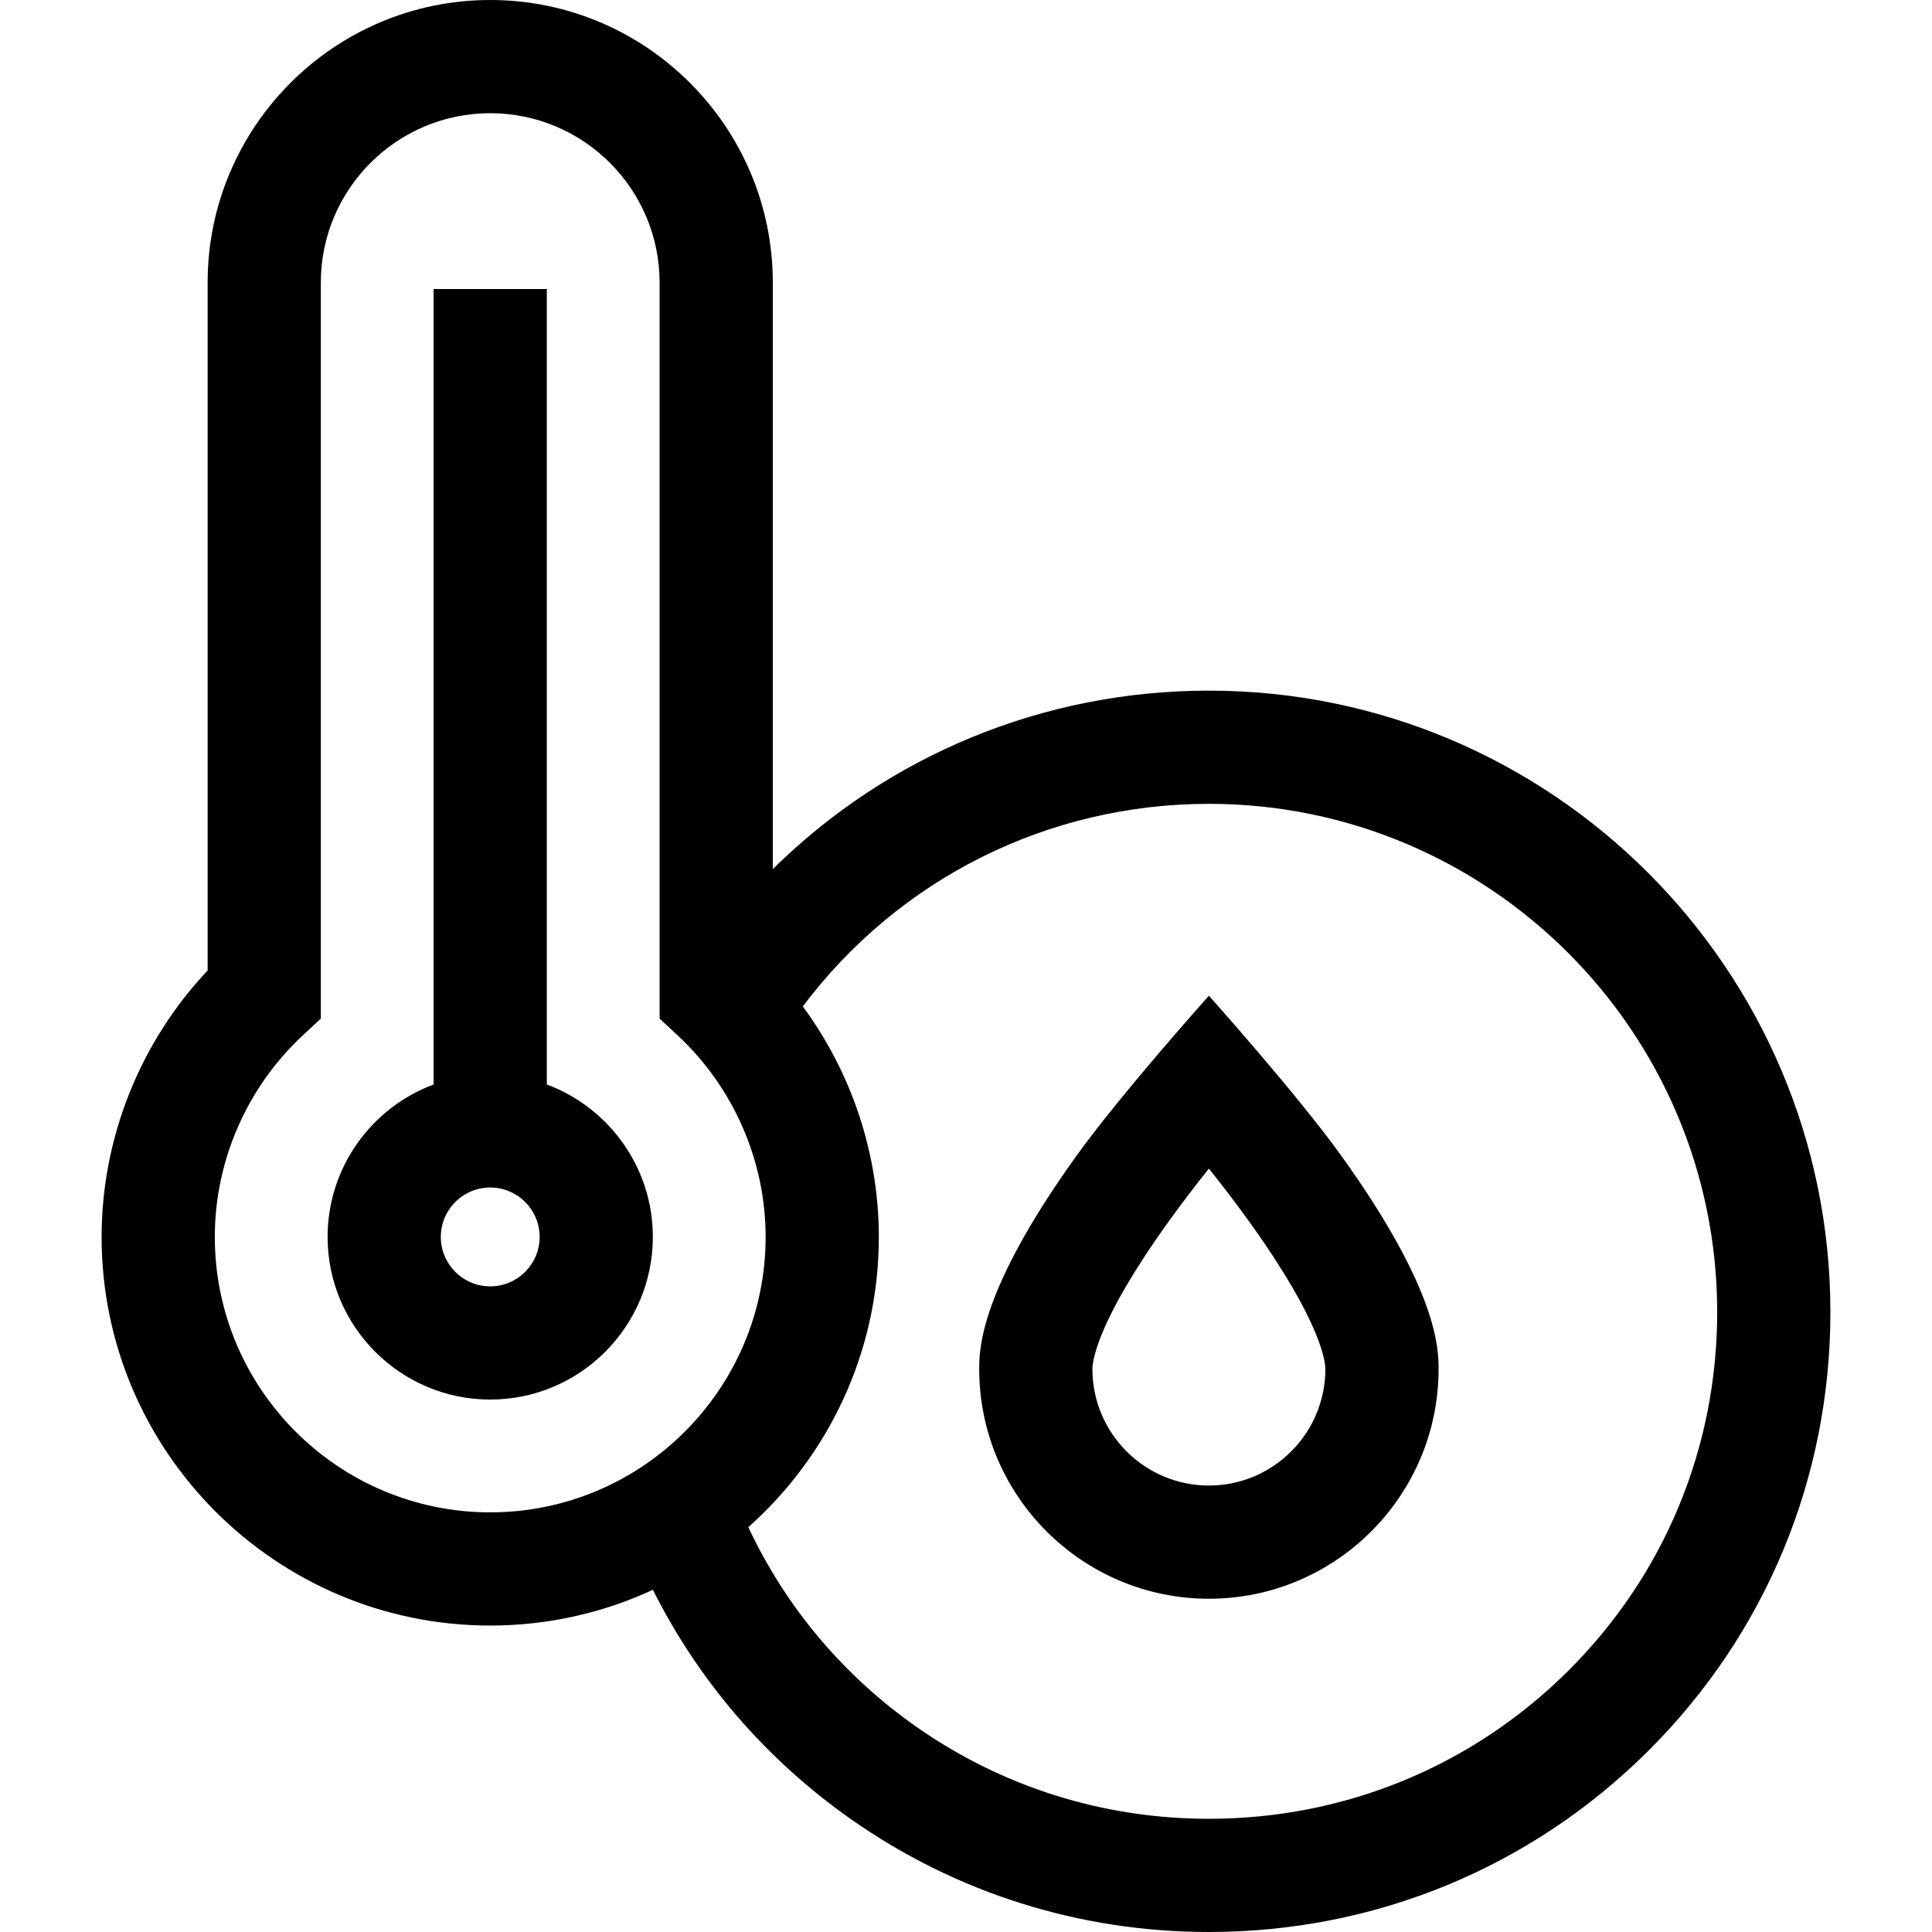 <svg id="Capa_1" enable-background="new 0 0 512 512" height="512" viewBox="0 0 512 512" width="512" xmlns="http://www.w3.org/2000/svg"><g><path d="m144.914 287.401v-210.803h-30v210.803c-16.39 6.105-28.097 21.909-28.097 40.4 0 23.764 19.333 43.097 43.097 43.097s43.097-19.333 43.097-43.097c0-18.49-11.708-34.294-28.097-40.4zm-15 53.497c-7.222 0-13.097-5.875-13.097-13.097s5.875-13.097 13.097-13.097 13.097 5.875 13.097 13.097-5.876 13.097-13.097 13.097z"/><path d="m320.37 263.876s-23.31 26.028-35.114 42.448c-25.754 35.827-25.754 51.38-25.754 56.491 0 33.562 27.305 60.868 60.868 60.868s60.868-27.305 60.868-60.868c0-5.111 0-20.664-25.754-56.491-11.804-16.42-35.114-42.448-35.114-42.448zm0 129.808c-17.021 0-30.868-13.847-30.868-30.868 0-1.829.962-12.292 19.965-38.774 3.762-5.243 7.551-10.159 10.902-14.352 3.352 4.193 7.141 9.109 10.902 14.352 19.003 26.483 19.965 36.946 19.965 38.774.001 17.02-13.846 30.868-30.866 30.868z"/><path d="m320.37 183.026c-43.964 0-85.113 17.217-115.566 47.292v-155.428c0-41.294-33.595-74.89-74.89-74.89s-74.89 33.595-74.89 74.89v182.289c-17.93 19.038-28.097 44.415-28.097 70.623 0 56.787 46.2 102.986 102.987 102.986 15.387 0 29.993-3.398 43.117-9.473 12.109 24.183 29.99 44.974 52.434 60.754 27.848 19.581 60.665 29.931 94.905 29.931 44.009 0 85.363-17.048 116.442-48.002 31.122-30.998 48.262-72.289 48.262-116.268-.001-90.818-73.886-164.704-164.704-164.704zm-263.443 144.775c0-20.155 8.499-39.624 23.316-53.414l4.781-4.45v-195.047c0-24.752 20.138-44.89 44.89-44.89s44.89 20.137 44.89 44.89v195.048l4.781 4.45c14.817 13.791 23.316 33.259 23.316 53.414 0 40.245-32.742 72.986-72.986 72.986-40.246 0-72.988-32.742-72.988-72.987zm358.714 114.941c-25.418 25.316-59.252 39.258-95.271 39.258-28.03 0-54.88-8.462-77.649-24.472-19.325-13.588-34.514-31.704-44.403-52.811 21.203-18.877 34.583-46.361 34.583-76.916 0-22.044-7.194-43.498-20.149-61.087 25.414-33.798 64.89-53.688 107.618-53.688 74.276 0 134.704 60.428 134.704 134.704-.001 35.942-14.005 69.685-39.433 95.012z"/></g></svg>